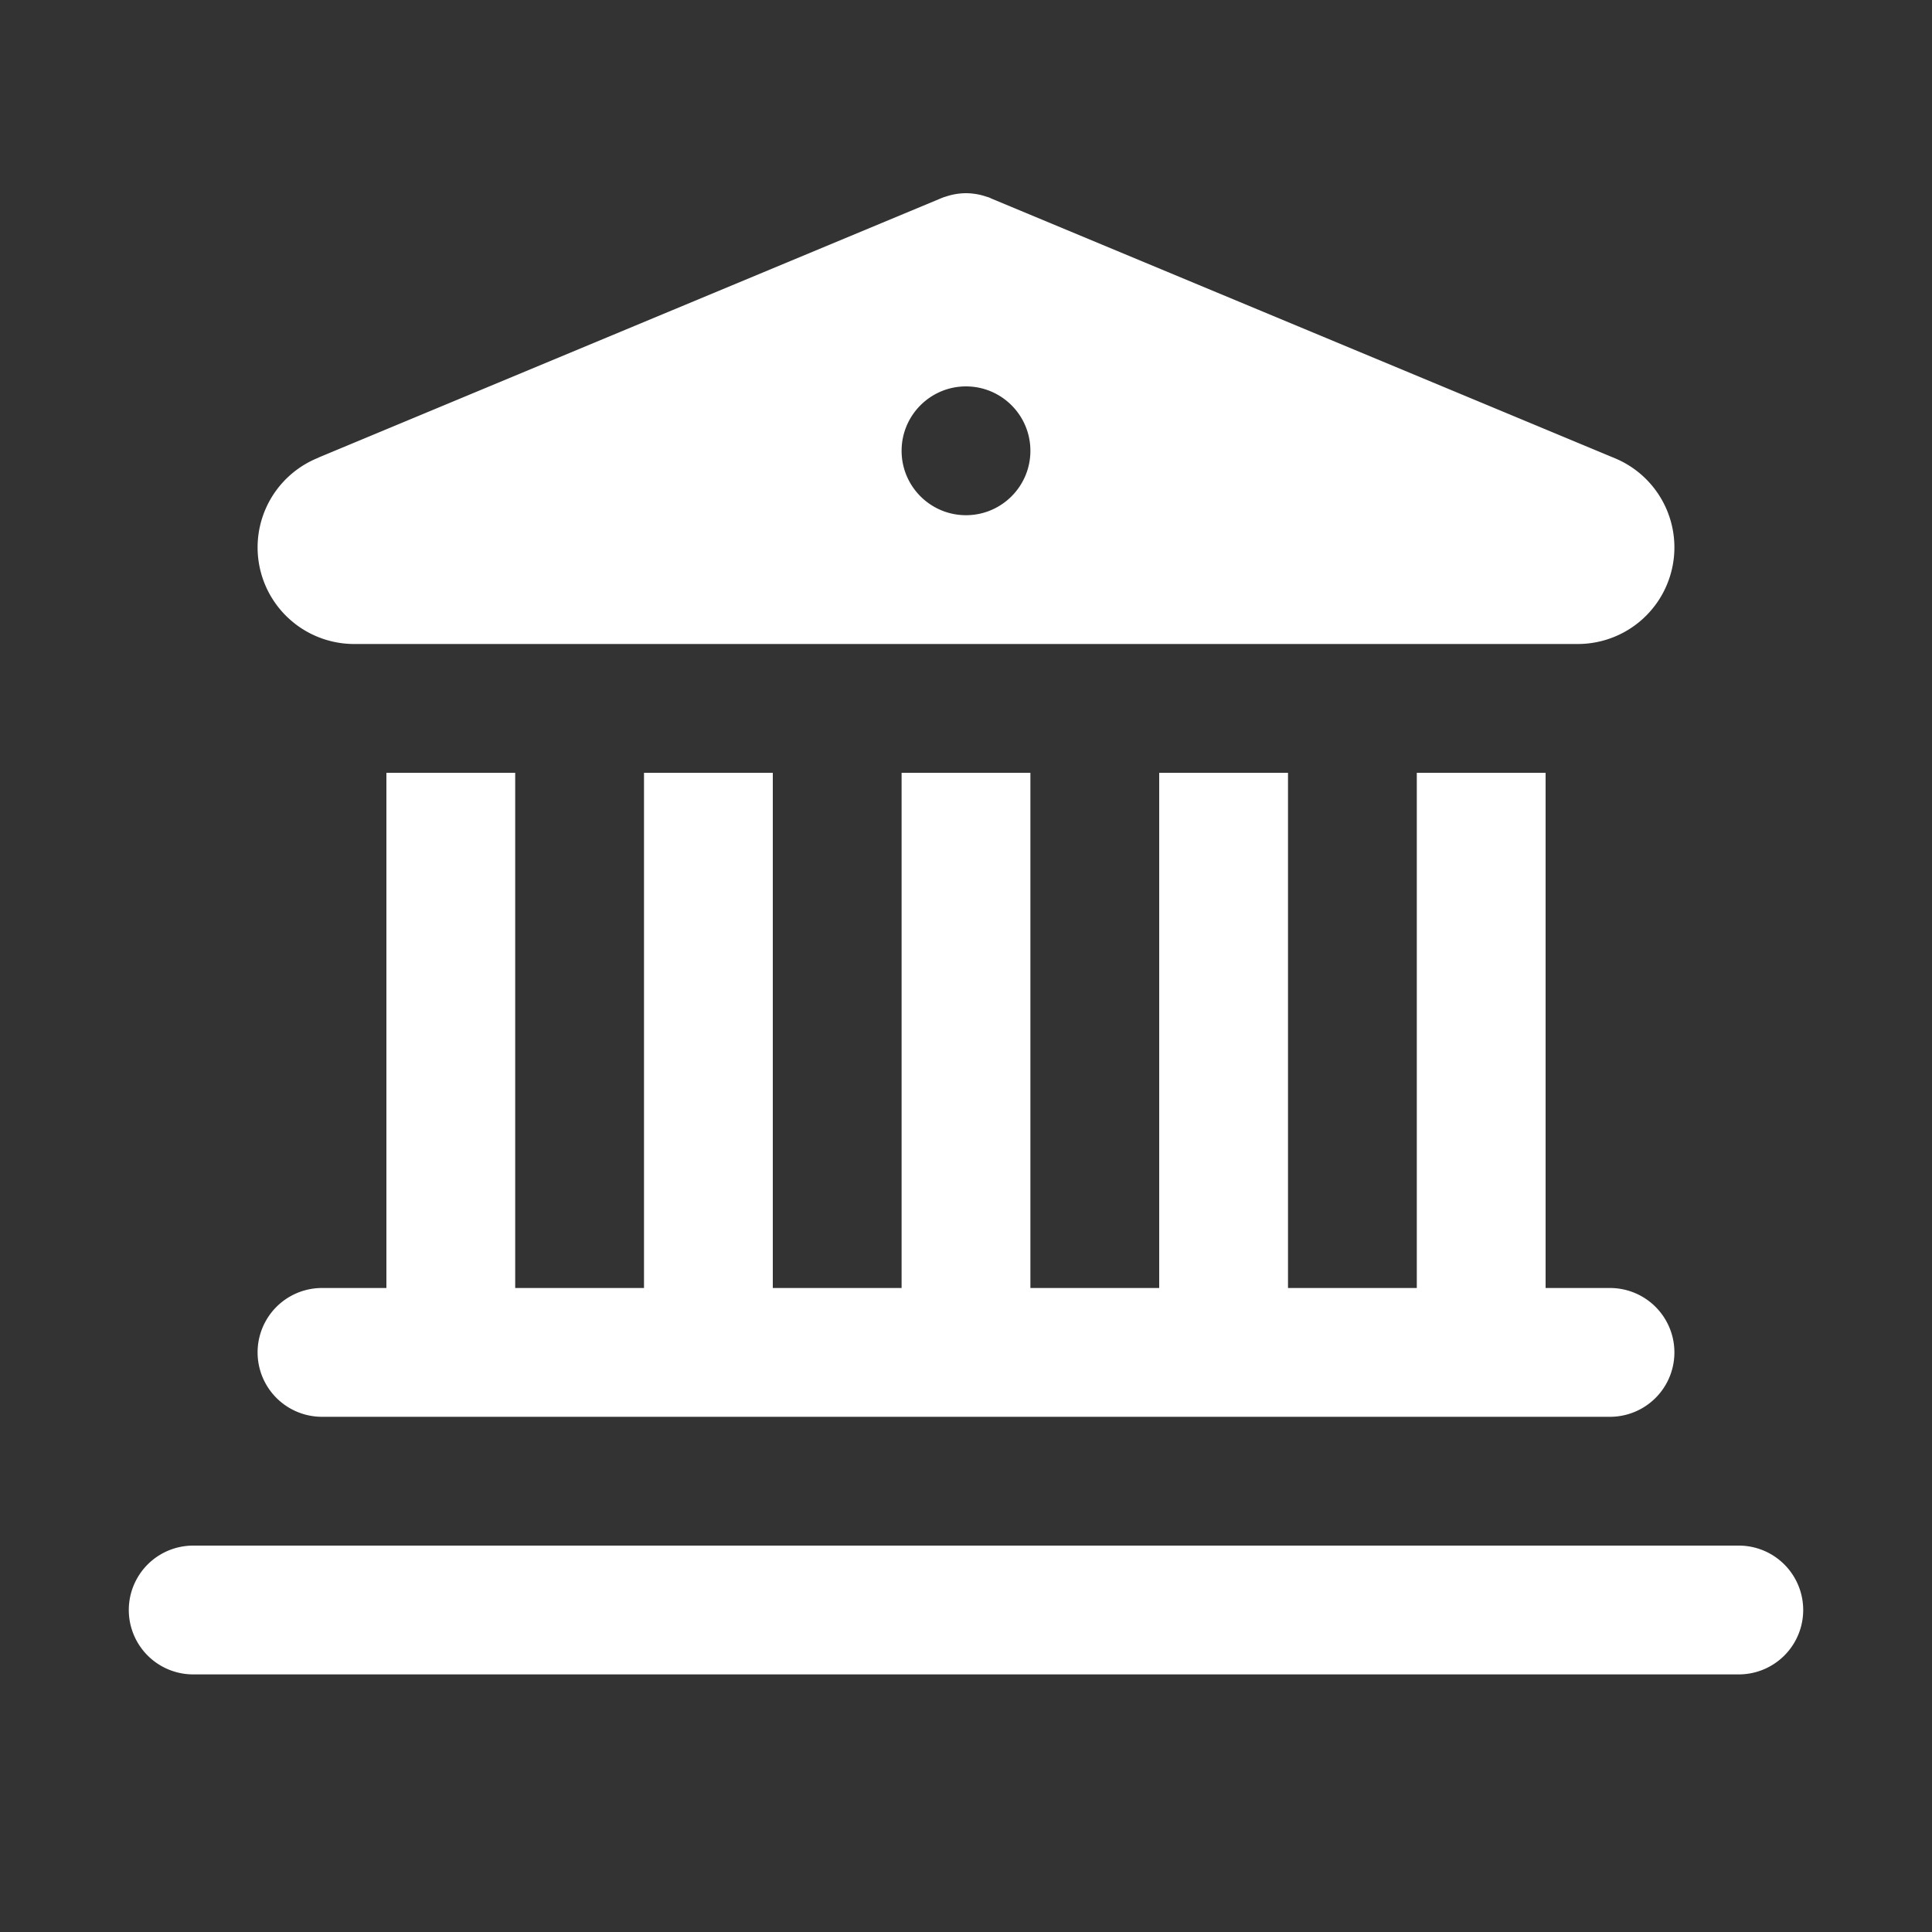 <?xml version="1.0"?>
<svg xmlns="http://www.w3.org/2000/svg" viewBox="0 0 30 30" fill="#ffffff" width="30px" height="30px">
    <rect x="0" y="0" width="30" height="30" fill="#333333" stroke="none"/>
    <path style="line-height:normal;text-indent:0;text-align:start;text-decoration-line:none;text-decoration-style:solid;text-decoration-color:#000;text-transform:none;block-progression:tb;isolation:auto;mix-blend-mode:normal" d="M 15 3 A 1 1 0 0 0 14.668 3.059 L 14.668 3.057 L 14.645 3.066 A 1 1 0 0 0 14.586 3.09 L 4.945 7.105 L 4.945 7.107 A 1.5 1.5 0 0 0 4 8.5 A 1.5 1.5 0 0 0 5.5 10 L 24.5 10 A 1.5 1.5 0 0 0 26 8.5 A 1.5 1.5 0 0 0 25.055 7.107 L 25.055 7.105 L 25.043 7.102 L 15.396 3.084 L 15.363 3.068 A 1 1 0 0 0 15.35 3.064 L 15.332 3.057 L 15.332 3.059 A 1 1 0 0 0 15 3 z M 15 6 C 15.552 6 16 6.448 16 7 C 16 7.552 15.552 8 15 8 C 14.448 8 14 7.552 14 7 C 14 6.448 14.448 6 15 6 z M 6 12 L 6 20 L 5 20 A 1 1 0 1 0 5 22 L 25 22 A 1 1 0 1 0 25 20 L 24 20 L 24 12 L 22 12 L 22 20 L 20 20 L 20 12 L 18 12 L 18 20 L 16 20 L 16 12 L 14 12 L 14 20 L 12 20 L 12 12 L 10 12 L 10 20 L 8 20 L 8 12 L 6 12 z M 3 24 A 1 1 0 1 0 3 26 L 27 26 A 1 1 0 1 0 27 24 L 3 24 z" fill="#ffffff"/>
</svg>
